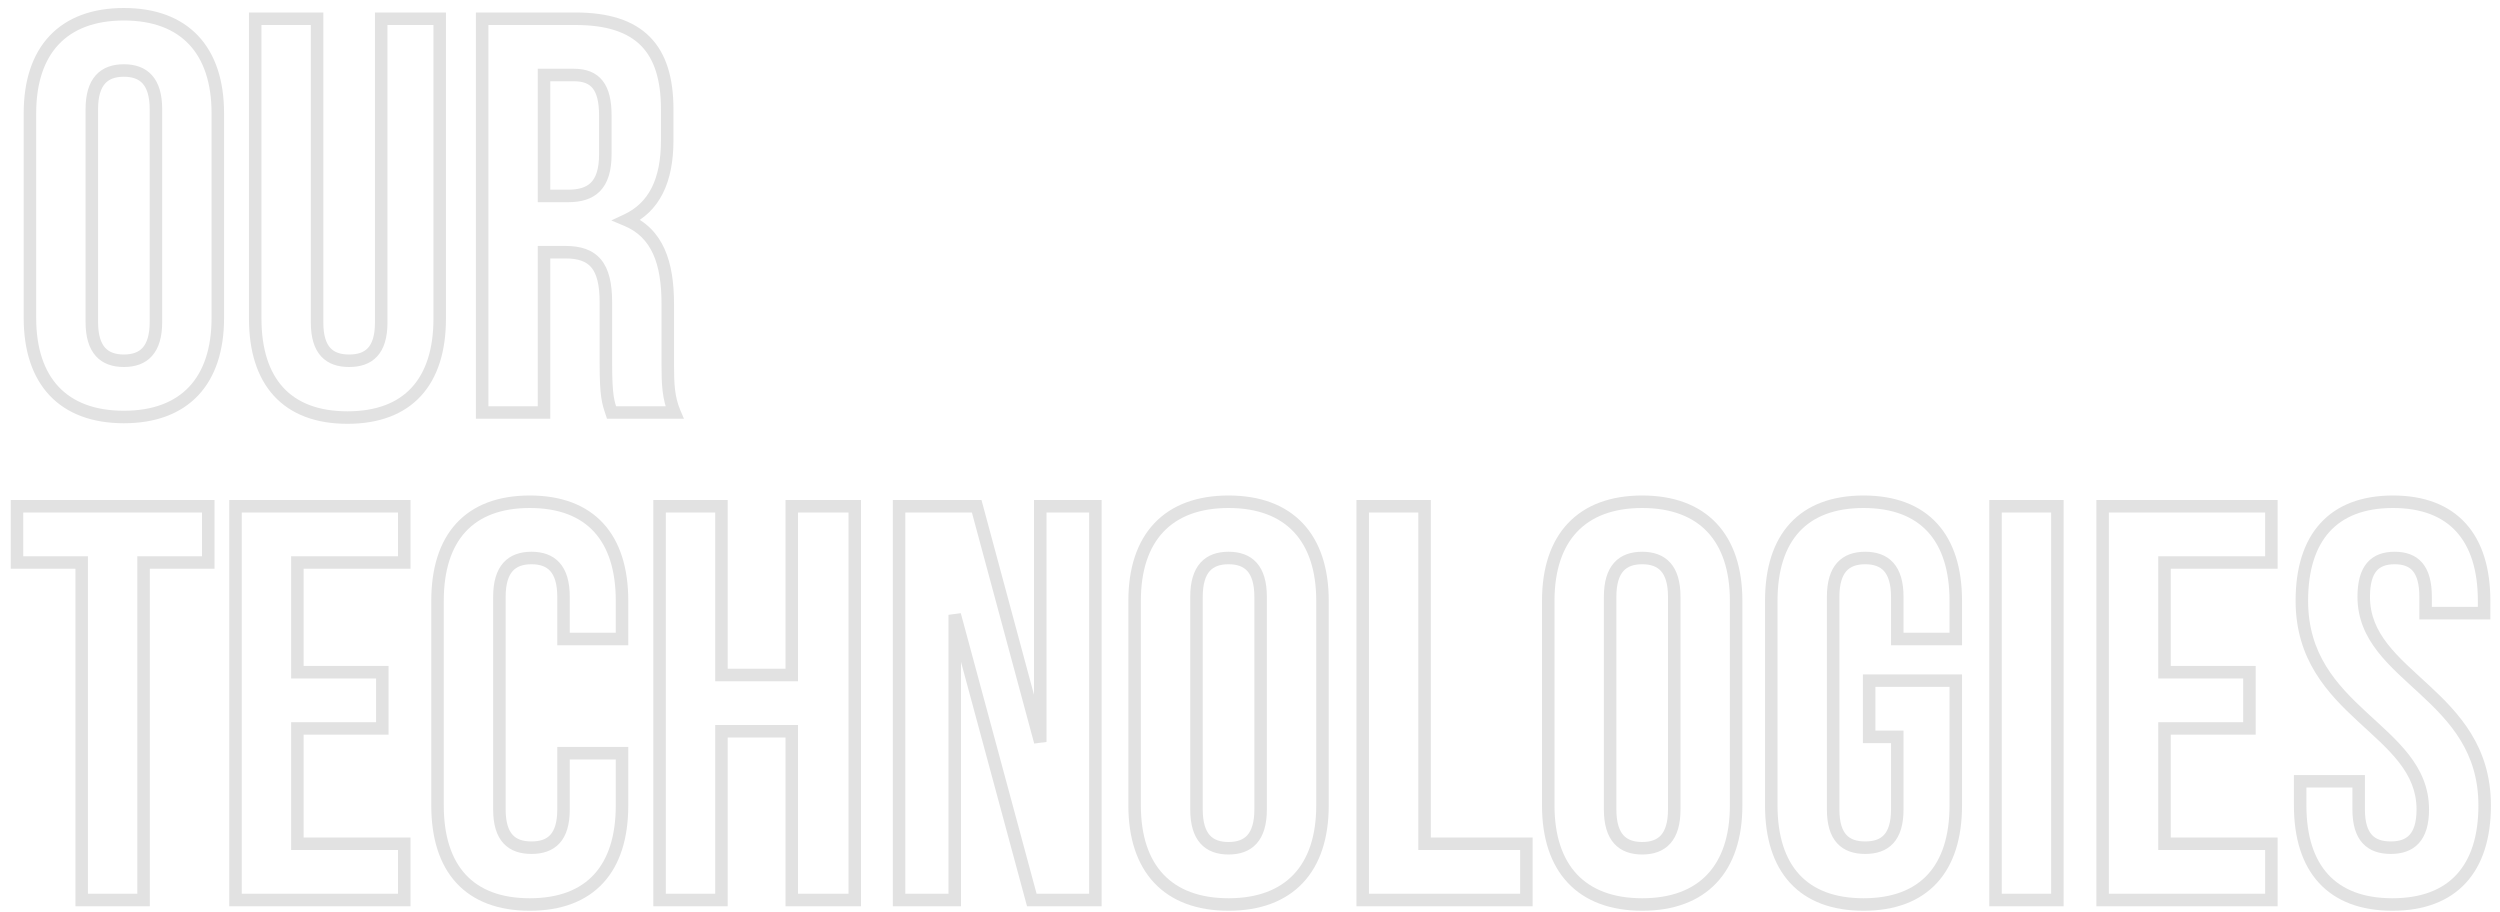 <svg width="200" height="73" viewBox="0 0 200 73" fill="none" xmlns="http://www.w3.org/2000/svg">
<path d="M7.845 8.745C7.845 7.682 8.08 7.049 8.409 6.683C8.728 6.327 9.211 6.14 9.91 6.14V5.14C9.034 5.14 8.235 5.38 7.665 6.015C7.105 6.639 6.845 7.558 6.845 8.745H7.845ZM9.91 6.14C10.609 6.14 11.092 6.327 11.411 6.683C11.74 7.049 11.975 7.682 11.975 8.745H12.975C12.975 7.558 12.715 6.639 12.155 6.015C11.585 5.38 10.786 5.14 9.91 5.14V6.14ZM11.975 8.745V25.755H12.975V8.745H11.975ZM11.975 25.755C11.975 26.818 11.74 27.451 11.411 27.817C11.092 28.172 10.609 28.36 9.91 28.36V29.36C10.786 29.36 11.585 29.12 12.155 28.485C12.715 27.861 12.975 26.942 12.975 25.755H11.975ZM9.91 28.36C9.211 28.36 8.728 28.172 8.409 27.817C8.08 27.451 7.845 26.818 7.845 25.755H6.845C6.845 26.942 7.105 27.861 7.665 28.485C8.235 29.12 9.034 29.36 9.91 29.36V28.36ZM7.845 25.755V8.745H6.845V25.755H7.845ZM1.895 25.44C1.895 28.043 2.581 30.162 3.966 31.633C5.355 33.108 7.38 33.86 9.91 33.86V32.86C7.58 32.86 5.847 32.172 4.694 30.947C3.536 29.718 2.895 27.877 2.895 25.44H1.895ZM9.91 33.86C12.44 33.86 14.465 33.108 15.854 31.633C17.239 30.162 17.925 28.043 17.925 25.44H16.925C16.925 27.877 16.284 29.718 15.126 30.947C13.973 32.172 12.24 32.86 9.91 32.86V33.86ZM17.925 25.44V9.06H16.925V25.44H17.925ZM17.925 9.06C17.925 6.457 17.239 4.338 15.854 2.867C14.465 1.392 12.44 0.64 9.91 0.64V1.64C12.24 1.64 13.973 2.328 15.126 3.553C16.284 4.782 16.925 6.623 16.925 9.06H17.925ZM9.91 0.64C7.38 0.64 5.355 1.392 3.966 2.867C2.581 4.338 1.895 6.457 1.895 9.06H2.895C2.895 6.623 3.536 4.782 4.694 3.553C5.847 2.328 7.58 1.64 9.91 1.64V0.64ZM1.895 9.06V25.44H2.895V9.06H1.895ZM20.417 1.5V1H19.917V1.5H20.417ZM35.177 1.5H35.677V1H35.177V1.5ZM30.497 1.5V1H29.997V1.5H30.497ZM25.367 1.5H25.867V1H25.367V1.5ZM19.917 1.5V25.485H20.917V1.5H19.917ZM19.917 25.485C19.917 28.082 20.566 30.201 21.916 31.673C23.272 33.152 25.267 33.905 27.797 33.905V32.905C25.467 32.905 23.772 32.218 22.653 30.997C21.528 29.77 20.917 27.928 20.917 25.485H19.917ZM27.797 33.905C30.327 33.905 32.322 33.152 33.678 31.673C35.028 30.201 35.677 28.082 35.677 25.485H34.677C34.677 27.928 34.066 29.77 32.941 30.997C31.822 32.218 30.127 32.905 27.797 32.905V33.905ZM35.677 25.485V1.5H34.677V25.485H35.677ZM35.177 1H30.497V2H35.177V1ZM29.997 1.5V25.8H30.997V1.5H29.997ZM29.997 25.8C29.997 26.863 29.761 27.482 29.437 27.835C29.12 28.18 28.638 28.36 27.932 28.36V29.36C28.801 29.36 29.601 29.135 30.173 28.512C30.737 27.898 30.997 26.987 30.997 25.8H29.997ZM27.932 28.36C27.226 28.36 26.743 28.18 26.427 27.835C26.102 27.482 25.867 26.863 25.867 25.8H24.867C24.867 26.987 25.126 27.898 25.691 28.512C26.263 29.135 27.063 29.36 27.932 29.36V28.36ZM25.867 25.8V1.5H24.867V25.8H25.867ZM25.367 1H20.417V2H25.367V1ZM53.962 33V33.5H54.716L54.422 32.805L53.962 33ZM50.136 17.61L49.924 17.157L48.904 17.636L49.944 18.071L50.136 17.61ZM38.572 1.5V1H38.072V1.5H38.572ZM38.572 33H38.072V33.5H38.572V33ZM43.522 33V33.5H44.022V33H43.522ZM43.522 20.175V19.675H43.022V20.175H43.522ZM48.922 33L48.447 33.158L48.561 33.5H48.922V33ZM43.522 15.675H43.022V16.175H43.522V15.675ZM43.522 6V5.5H43.022V6H43.522ZM54.422 32.805C53.97 31.738 53.922 30.706 53.922 29.175H52.922C52.922 30.704 52.962 31.922 53.501 33.195L54.422 32.805ZM53.922 29.175V24.315H52.922V29.175H53.922ZM53.922 24.315C53.922 20.975 53.096 18.306 50.329 17.149L49.944 18.071C52.127 18.984 52.922 21.085 52.922 24.315H53.922ZM50.349 18.063C52.795 16.914 53.877 14.569 53.877 11.22H52.877C52.877 14.351 51.888 16.236 49.924 17.157L50.349 18.063ZM53.877 11.22V8.745H52.877V11.22H53.877ZM53.877 8.745C53.877 6.25 53.311 4.284 51.988 2.948C50.664 1.611 48.674 1 46.041 1V2C48.539 2 50.217 2.581 51.278 3.652C52.339 4.723 52.877 6.38 52.877 8.745H53.877ZM46.041 1H38.572V2H46.041V1ZM38.072 1.5V33H39.072V1.5H38.072ZM38.572 33.5H43.522V32.5H38.572V33.5ZM44.022 33V20.175H43.022V33H44.022ZM43.522 20.675H45.231V19.675H43.522V20.675ZM45.231 20.675C46.284 20.675 46.917 20.927 47.311 21.4C47.725 21.898 47.971 22.752 47.971 24.18H48.971C48.971 22.683 48.723 21.534 48.08 20.761C47.416 19.963 46.429 19.675 45.231 19.675V20.675ZM47.971 24.18V29.13H48.971V24.18H47.971ZM47.971 29.13C47.971 30.42 48.017 31.213 48.1 31.794C48.186 32.388 48.312 32.751 48.447 33.158L49.396 32.842C49.261 32.439 49.162 32.149 49.09 31.652C49.017 31.142 48.971 30.405 48.971 29.13H47.971ZM48.922 33.5H53.962V32.5H48.922V33.5ZM45.907 6.5C46.688 6.5 47.145 6.716 47.43 7.083C47.738 7.48 47.926 8.152 47.926 9.24H48.926C48.926 8.078 48.733 7.13 48.219 6.47C47.683 5.779 46.88 5.5 45.907 5.5V6.5ZM47.926 9.24V12.345H48.926V9.24H47.926ZM47.926 12.345C47.926 13.543 47.658 14.22 47.278 14.603C46.9 14.985 46.317 15.175 45.456 15.175V16.175C46.441 16.175 47.343 15.96 47.989 15.307C48.633 14.655 48.926 13.667 48.926 12.345H47.926ZM45.456 15.175H43.522V16.175H45.456V15.175ZM44.022 15.675V6H43.022V15.675H44.022ZM43.522 6.5H45.907V5.5H43.522V6.5ZM1.36 45H0.86V45.5H1.36V45ZM6.535 45H7.035V44.5H6.535V45ZM6.535 72H6.035V72.5H6.535V72ZM11.485 72V72.5H11.985V72H11.485ZM11.485 45V44.5H10.985V45H11.485ZM16.66 45V45.5H17.16V45H16.66ZM16.66 40.5H17.16V40H16.66V40.5ZM1.36 40.5V40H0.86V40.5H1.36ZM1.36 45.5H6.535V44.5H1.36V45.5ZM6.035 45V72H7.035V45H6.035ZM6.535 72.5H11.485V71.5H6.535V72.5ZM11.985 72V45H10.985V72H11.985ZM11.485 45.5H16.66V44.5H11.485V45.5ZM17.16 45V40.5H16.16V45H17.16ZM16.66 40H1.36V41H16.66V40ZM0.86 40.5V45H1.86V40.5H0.86ZM23.79 45V44.5H23.29V45H23.79ZM32.34 45V45.5H32.84V45H32.34ZM32.34 40.5H32.84V40H32.34V40.5ZM18.84 40.5V40H18.34V40.5H18.84ZM18.84 72H18.34V72.5H18.84V72ZM32.34 72V72.5H32.84V72H32.34ZM32.34 67.5H32.84V67H32.34V67.5ZM23.79 67.5H23.29V68H23.79V67.5ZM23.79 58.275V57.775H23.29V58.275H23.79ZM30.585 58.275V58.775H31.085V58.275H30.585ZM30.585 53.775H31.085V53.275H30.585V53.775ZM23.79 53.775H23.29V54.275H23.79V53.775ZM23.79 45.5H32.34V44.5H23.79V45.5ZM32.84 45V40.5H31.84V45H32.84ZM32.34 40H18.84V41H32.34V40ZM18.34 40.5V72H19.34V40.5H18.34ZM18.84 72.5H32.34V71.5H18.84V72.5ZM32.84 72V67.5H31.84V72H32.84ZM32.34 67H23.79V68H32.34V67ZM24.29 67.5V58.275H23.29V67.5H24.29ZM23.79 58.775H30.585V57.775H23.79V58.775ZM31.085 58.275V53.775H30.085V58.275H31.085ZM30.585 53.275H23.79V54.275H30.585V53.275ZM24.29 53.775V45H23.29V53.775H24.29ZM45.082 60.255V59.755H44.582V60.255H45.082ZM45.082 51.12H44.582V51.62H45.082V51.12ZM49.762 51.12V51.62H50.262V51.12H49.762ZM49.762 60.255H50.262V59.755H49.762V60.255ZM44.582 60.255V64.755H45.582V60.255H44.582ZM44.582 64.755C44.582 65.818 44.347 66.437 44.022 66.79C43.706 67.135 43.223 67.315 42.517 67.315V68.315C43.386 68.315 44.186 68.09 44.759 67.467C45.323 66.853 45.582 65.942 45.582 64.755H44.582ZM42.517 67.315C41.811 67.315 41.329 67.135 41.013 66.79C40.688 66.437 40.452 65.818 40.452 64.755H39.452C39.452 65.942 39.712 66.853 40.276 67.467C40.849 68.09 41.648 68.315 42.517 68.315V67.315ZM40.452 64.755V47.745H39.452V64.755H40.452ZM40.452 47.745C40.452 46.682 40.688 46.049 41.016 45.683C41.335 45.328 41.819 45.14 42.517 45.14V44.14C41.641 44.14 40.842 44.38 40.272 45.015C39.712 45.639 39.452 46.558 39.452 47.745H40.452ZM42.517 45.14C43.216 45.14 43.7 45.328 44.019 45.683C44.347 46.049 44.582 46.682 44.582 47.745H45.582C45.582 46.558 45.323 45.639 44.763 45.015C44.193 44.38 43.394 44.14 42.517 44.14V45.14ZM44.582 47.745V51.12H45.582V47.745H44.582ZM45.082 51.62H49.762V50.62H45.082V51.62ZM50.262 51.12V48.06H49.262V51.12H50.262ZM50.262 48.06C50.262 45.463 49.613 43.344 48.264 41.872C46.907 40.393 44.913 39.64 42.382 39.64V40.64C44.712 40.64 46.408 41.327 47.526 42.548C48.652 43.776 49.262 45.617 49.262 48.06H50.262ZM42.382 39.64C39.852 39.64 37.858 40.393 36.501 41.872C35.152 43.344 34.502 45.463 34.502 48.06H35.502C35.502 45.617 36.113 43.776 37.239 42.548C38.357 41.327 40.053 40.64 42.382 40.64V39.64ZM34.502 48.06V64.44H35.502V48.06H34.502ZM34.502 64.44C34.502 67.037 35.152 69.156 36.501 70.628C37.858 72.107 39.852 72.86 42.382 72.86V71.86C40.053 71.86 38.357 71.173 37.239 69.952C36.113 68.725 35.502 66.883 35.502 64.44H34.502ZM42.382 72.86C44.913 72.86 46.907 72.107 48.264 70.628C49.613 69.156 50.262 67.037 50.262 64.44H49.262C49.262 66.883 48.652 68.725 47.526 69.952C46.408 71.173 44.712 71.86 42.382 71.86V72.86ZM50.262 64.44V60.255H49.262V64.44H50.262ZM49.762 59.755H45.082V60.755H49.762V59.755ZM57.716 58.5V58H57.216V58.5H57.716ZM63.341 58.5H63.841V58H63.341V58.5ZM63.341 72H62.841V72.5H63.341V72ZM68.381 72V72.5H68.881V72H68.381ZM68.381 40.5H68.881V40H68.381V40.5ZM63.341 40.5V40H62.841V40.5H63.341ZM63.341 54V54.5H63.841V54H63.341ZM57.716 54H57.216V54.5H57.716V54ZM57.716 40.5H58.216V40H57.716V40.5ZM52.766 40.5V40H52.266V40.5H52.766ZM52.766 72H52.266V72.5H52.766V72ZM57.716 72V72.5H58.216V72H57.716ZM57.716 59H63.341V58H57.716V59ZM62.841 58.5V72H63.841V58.5H62.841ZM63.341 72.5H68.381V71.5H63.341V72.5ZM68.881 72V40.5H67.881V72H68.881ZM68.381 40H63.341V41H68.381V40ZM62.841 40.5V54H63.841V40.5H62.841ZM63.341 53.5H57.716V54.5H63.341V53.5ZM58.216 54V40.5H57.216V54H58.216ZM57.716 40H52.766V41H57.716V40ZM52.266 40.5V72H53.266V40.5H52.266ZM52.766 72.5H57.716V71.5H52.766V72.5ZM58.216 72V58.5H57.216V72H58.216ZM82.545 72L82.062 72.13L82.162 72.5H82.545V72ZM87.63 72V72.5H88.13V72H87.63ZM87.63 40.5H88.13V40H87.63V40.5ZM83.22 40.5V40H82.72V40.5H83.22ZM83.22 59.355L82.737 59.485L83.72 59.355H83.22ZM78.135 40.5L78.618 40.37L78.518 40H78.135V40.5ZM71.925 40.5V40H71.425V40.5H71.925ZM71.925 72H71.425V72.5H71.925V72ZM76.38 72V72.5H76.88V72H76.38ZM76.38 49.185L76.863 49.055L75.88 49.185H76.38ZM82.545 72.5H87.63V71.5H82.545V72.5ZM88.13 72V40.5H87.13V72H88.13ZM87.63 40H83.22V41H87.63V40ZM82.72 40.5V59.355H83.72V40.5H82.72ZM83.703 59.225L78.618 40.37L77.652 40.63L82.737 59.485L83.703 59.225ZM78.135 40H71.925V41H78.135V40ZM71.425 40.5V72H72.425V40.5H71.425ZM71.925 72.5H76.38V71.5H71.925V72.5ZM76.88 72V49.185H75.88V72H76.88ZM75.897 49.315L82.062 72.13L83.028 71.87L76.863 49.055L75.897 49.315ZM96.219 47.745C96.219 46.682 96.454 46.049 96.783 45.683C97.102 45.328 97.585 45.14 98.284 45.14V44.14C97.408 44.14 96.609 44.38 96.039 45.015C95.479 45.639 95.219 46.558 95.219 47.745H96.219ZM98.284 45.14C98.983 45.14 99.466 45.328 99.785 45.683C100.114 46.049 100.349 46.682 100.349 47.745H101.349C101.349 46.558 101.089 45.639 100.529 45.015C99.959 44.38 99.16 44.14 98.284 44.14V45.14ZM100.349 47.745V64.755H101.349V47.745H100.349ZM100.349 64.755C100.349 65.818 100.114 66.451 99.785 66.817C99.466 67.172 98.983 67.36 98.284 67.36V68.36C99.16 68.36 99.959 68.12 100.529 67.485C101.089 66.861 101.349 65.942 101.349 64.755H100.349ZM98.284 67.36C97.585 67.36 97.102 67.172 96.783 66.817C96.454 66.451 96.219 65.818 96.219 64.755H95.219C95.219 65.942 95.479 66.861 96.039 67.485C96.609 68.12 97.408 68.36 98.284 68.36V67.36ZM96.219 64.755V47.745H95.219V64.755H96.219ZM90.269 64.44C90.269 67.043 90.955 69.162 92.34 70.633C93.729 72.108 95.754 72.86 98.284 72.86V71.86C95.954 71.86 94.222 71.172 93.068 69.947C91.91 68.718 91.269 66.877 91.269 64.44H90.269ZM98.284 72.86C100.814 72.86 102.839 72.108 104.228 70.633C105.613 69.162 106.299 67.043 106.299 64.44H105.299C105.299 66.877 104.658 68.718 103.5 69.947C102.347 71.172 100.614 71.86 98.284 71.86V72.86ZM106.299 64.44V48.06H105.299V64.44H106.299ZM106.299 48.06C106.299 45.457 105.613 43.338 104.228 41.867C102.839 40.392 100.814 39.64 98.284 39.64V40.64C100.614 40.64 102.347 41.328 103.5 42.553C104.658 43.782 105.299 45.623 105.299 48.06H106.299ZM98.284 39.64C95.754 39.64 93.729 40.392 92.34 41.867C90.955 43.338 90.269 45.457 90.269 48.06H91.269C91.269 45.623 91.91 43.782 93.068 42.553C94.222 41.328 95.954 40.64 98.284 40.64V39.64ZM90.269 48.06V64.44H91.269V48.06H90.269ZM109.016 72H108.516V72.5H109.016V72ZM122.111 72V72.5H122.611V72H122.111ZM122.111 67.5H122.611V67H122.111V67.5ZM113.966 67.5H113.466V68H113.966V67.5ZM113.966 40.5H114.466V40H113.966V40.5ZM109.016 40.5V40H108.516V40.5H109.016ZM109.016 72.5H122.111V71.5H109.016V72.5ZM122.611 72V67.5H121.611V72H122.611ZM122.111 67H113.966V68H122.111V67ZM114.466 67.5V40.5H113.466V67.5H114.466ZM113.966 40H109.016V41H113.966V40ZM108.516 40.5V72H109.516V40.5H108.516ZM129.31 47.745C129.31 46.682 129.545 46.049 129.874 45.683C130.193 45.328 130.676 45.14 131.375 45.14V44.14C130.499 44.14 129.699 44.38 129.13 45.015C128.57 45.639 128.31 46.558 128.31 47.745H129.31ZM131.375 45.14C132.074 45.14 132.557 45.328 132.876 45.683C133.205 46.049 133.44 46.682 133.44 47.745H134.44C134.44 46.558 134.18 45.639 133.62 45.015C133.05 44.38 132.251 44.14 131.375 44.14V45.14ZM133.44 47.745V64.755H134.44V47.745H133.44ZM133.44 64.755C133.44 65.818 133.205 66.451 132.876 66.817C132.557 67.172 132.074 67.36 131.375 67.36V68.36C132.251 68.36 133.05 68.12 133.62 67.485C134.18 66.861 134.44 65.942 134.44 64.755H133.44ZM131.375 67.36C130.676 67.36 130.193 67.172 129.874 66.817C129.545 66.451 129.31 65.818 129.31 64.755H128.31C128.31 65.942 128.57 66.861 129.13 67.485C129.699 68.12 130.499 68.36 131.375 68.36V67.36ZM129.31 64.755V47.745H128.31V64.755H129.31ZM123.36 64.44C123.36 67.043 124.046 69.162 125.431 70.633C126.82 72.108 128.845 72.86 131.375 72.86V71.86C129.044 71.86 127.312 71.172 126.159 69.947C125.001 68.718 124.36 66.877 124.36 64.44H123.36ZM131.375 72.86C133.904 72.86 135.93 72.108 137.319 70.633C138.704 69.162 139.39 67.043 139.39 64.44H138.39C138.39 66.877 137.749 68.718 136.591 69.947C135.437 71.172 133.705 71.86 131.375 71.86V72.86ZM139.39 64.44V48.06H138.39V64.44H139.39ZM139.39 48.06C139.39 45.457 138.704 43.338 137.319 41.867C135.93 40.392 133.904 39.64 131.375 39.64V40.64C133.705 40.64 135.437 41.328 136.591 42.553C137.749 43.782 138.39 45.623 138.39 48.06H139.39ZM131.375 39.64C128.845 39.64 126.82 40.392 125.431 41.867C124.046 43.338 123.36 45.457 123.36 48.06H124.36C124.36 45.623 125.001 43.782 126.159 42.553C127.312 41.328 129.044 40.64 131.375 40.64V39.64ZM123.36 48.06V64.44H124.36V48.06H123.36ZM149.532 58.95H149.032V59.45H149.532V58.95ZM151.782 58.95H152.282V58.45H151.782V58.95ZM151.782 51.12H151.282V51.62H151.782V51.12ZM156.462 51.12V51.62H156.962V51.12H156.462ZM156.462 54.45H156.962V53.95H156.462V54.45ZM149.532 54.45V53.95H149.032V54.45H149.532ZM149.532 59.45H151.782V58.45H149.532V59.45ZM151.282 58.95V64.755H152.282V58.95H151.282ZM151.282 64.755C151.282 65.818 151.046 66.437 150.722 66.79C150.405 67.135 149.923 67.315 149.217 67.315V68.315C150.086 68.315 150.886 68.09 151.458 67.467C152.022 66.853 152.282 65.942 152.282 64.755H151.282ZM149.217 67.315C148.511 67.315 148.028 67.135 147.712 66.79C147.387 66.437 147.152 65.818 147.152 64.755H146.152C146.152 65.942 146.411 66.853 146.975 67.467C147.548 68.09 148.348 68.315 149.217 68.315V67.315ZM147.152 64.755V47.745H146.152V64.755H147.152ZM147.152 47.745C147.152 46.682 147.387 46.049 147.716 45.683C148.035 45.328 148.518 45.14 149.217 45.14V44.14C148.341 44.14 147.541 44.38 146.971 45.015C146.411 45.639 146.152 46.558 146.152 47.745H147.152ZM149.217 45.14C149.916 45.14 150.399 45.328 150.718 45.683C151.046 46.049 151.282 46.682 151.282 47.745H152.282C152.282 46.558 152.022 45.639 151.462 45.015C150.892 44.38 150.093 44.14 149.217 44.14V45.14ZM151.282 47.745V51.12H152.282V47.745H151.282ZM151.782 51.62H156.462V50.62H151.782V51.62ZM156.962 51.12V48.06H155.962V51.12H156.962ZM156.962 48.06C156.962 45.463 156.312 43.344 154.963 41.872C153.606 40.393 151.612 39.64 149.082 39.64V40.64C151.412 40.64 153.107 41.327 154.226 42.548C155.351 43.776 155.962 45.617 155.962 48.06H156.962ZM149.082 39.64C146.552 39.64 144.557 40.393 143.201 41.872C141.851 43.344 141.202 45.463 141.202 48.06H142.202C142.202 45.617 142.812 43.776 143.938 42.548C145.056 41.327 146.752 40.64 149.082 40.64V39.64ZM141.202 48.06V64.44H142.202V48.06H141.202ZM141.202 64.44C141.202 67.037 141.851 69.156 143.201 70.628C144.557 72.107 146.552 72.86 149.082 72.86V71.86C146.752 71.86 145.056 71.173 143.938 69.952C142.812 68.725 142.202 66.883 142.202 64.44H141.202ZM149.082 72.86C151.612 72.86 153.606 72.107 154.963 70.628C156.312 69.156 156.962 67.037 156.962 64.44H155.962C155.962 66.883 155.351 68.725 154.226 69.952C153.107 71.173 151.412 71.86 149.082 71.86V72.86ZM156.962 64.44V54.45H155.962V64.44H156.962ZM156.462 53.95H149.532V54.95H156.462V53.95ZM149.032 54.45V58.95H150.032V54.45H149.032ZM159.641 72H159.141V72.5H159.641V72ZM164.591 72V72.5H165.091V72H164.591ZM164.591 40.5H165.091V40H164.591V40.5ZM159.641 40.5V40H159.141V40.5H159.641ZM159.641 72.5H164.591V71.5H159.641V72.5ZM165.091 72V40.5H164.091V72H165.091ZM164.591 40H159.641V41H164.591V40ZM159.141 40.5V72H160.141V40.5H159.141ZM173.16 45V44.5H172.66V45H173.16ZM181.71 45V45.5H182.21V45H181.71ZM181.71 40.5H182.21V40H181.71V40.5ZM168.21 40.5V40H167.71V40.5H168.21ZM168.21 72H167.71V72.5H168.21V72ZM181.71 72V72.5H182.21V72H181.71ZM181.71 67.5H182.21V67H181.71V67.5ZM173.16 67.5H172.66V68H173.16V67.5ZM173.16 58.275V57.775H172.66V58.275H173.16ZM179.955 58.275V58.775H180.455V58.275H179.955ZM179.955 53.775H180.455V53.275H179.955V53.775ZM173.16 53.775H172.66V54.275H173.16V53.775ZM173.16 45.5H181.71V44.5H173.16V45.5ZM182.21 45V40.5H181.21V45H182.21ZM181.71 40H168.21V41H181.71V40ZM167.71 40.5V72H168.71V40.5H167.71ZM168.21 72.5H181.71V71.5H168.21V72.5ZM182.21 72V67.5H181.21V72H182.21ZM181.71 67H173.16V68H181.71V67ZM173.66 67.5V58.275H172.66V67.5H173.66ZM173.16 58.775H179.955V57.775H173.16V58.775ZM180.455 58.275V53.775H179.455V58.275H180.455ZM179.955 53.275H173.16V54.275H179.955V53.275ZM173.66 53.775V45H172.66V53.775H173.66ZM188.693 62.505H189.193V62.005H188.693V62.505ZM184.013 62.505V62.005H183.513V62.505H184.013ZM194.048 49.05H193.548V49.55H194.048V49.05ZM198.728 49.05V49.55H199.228V49.05H198.728ZM183.648 48.06C183.648 52.783 186.209 55.465 188.645 57.719C189.877 58.859 191.042 59.861 191.916 60.985C192.776 62.09 193.323 63.276 193.323 64.755H194.323C194.323 62.994 193.66 61.598 192.705 60.371C191.766 59.164 190.512 58.085 189.325 56.986C186.923 54.763 184.648 52.337 184.648 48.06H183.648ZM193.323 64.755C193.323 65.818 193.087 66.437 192.762 66.79C192.446 67.135 191.964 67.315 191.258 67.315V68.315C192.127 68.315 192.926 68.09 193.499 67.467C194.063 66.853 194.323 65.942 194.323 64.755H193.323ZM191.258 67.315C190.552 67.315 190.069 67.135 189.753 66.79C189.428 66.437 189.193 65.818 189.193 64.755H188.193C188.193 65.942 188.452 66.853 189.016 67.467C189.589 68.09 190.389 68.315 191.258 68.315V67.315ZM189.193 64.755V62.505H188.193V64.755H189.193ZM188.693 62.005H184.013V63.005H188.693V62.005ZM183.513 62.505V64.44H184.513V62.505H183.513ZM183.513 64.44C183.513 67.037 184.162 69.156 185.511 70.628C186.868 72.107 188.862 72.86 191.393 72.86V71.86C189.063 71.86 187.367 71.173 186.249 69.952C185.123 68.725 184.513 66.883 184.513 64.44H183.513ZM191.393 72.86C193.923 72.86 195.917 72.107 197.274 70.628C198.623 69.156 199.273 67.037 199.273 64.44H198.273C198.273 66.883 197.662 68.725 196.536 69.952C195.418 71.173 193.722 71.86 191.393 71.86V72.86ZM199.273 64.44C199.273 59.717 196.711 57.035 194.275 54.781C193.043 53.641 191.878 52.639 191.004 51.515C190.144 50.41 189.598 49.224 189.598 47.745H188.598C188.598 49.506 189.26 50.902 190.215 52.129C191.154 53.336 192.408 54.415 193.595 55.514C195.997 57.737 198.273 60.163 198.273 64.44H199.273ZM189.598 47.745C189.598 46.672 189.815 46.037 190.125 45.673C190.42 45.327 190.875 45.14 191.573 45.14V44.14C190.695 44.14 189.912 44.381 189.364 45.024C188.83 45.65 188.598 46.568 188.598 47.745H189.598ZM191.573 45.14C192.27 45.14 192.725 45.327 193.02 45.673C193.33 46.037 193.548 46.672 193.548 47.745H194.548C194.548 46.568 194.315 45.65 193.781 45.024C193.233 44.381 192.45 44.14 191.573 44.14V45.14ZM193.548 47.745V49.05H194.548V47.745H193.548ZM194.048 49.55H198.728V48.55H194.048V49.55ZM199.228 49.05V48.06H198.228V49.05H199.228ZM199.228 48.06C199.228 45.465 198.591 43.347 197.259 41.875C195.92 40.394 193.947 39.64 191.438 39.64V40.64C193.743 40.64 195.415 41.326 196.517 42.545C197.627 43.773 198.228 45.615 198.228 48.06H199.228ZM191.438 39.64C188.928 39.64 186.955 40.394 185.616 41.875C184.284 43.347 183.648 45.465 183.648 48.06H184.648C184.648 45.615 185.248 43.773 186.358 42.545C187.46 41.326 189.132 40.64 191.438 40.64V39.64Z" fill="#E2E2E2"/>
</svg>
